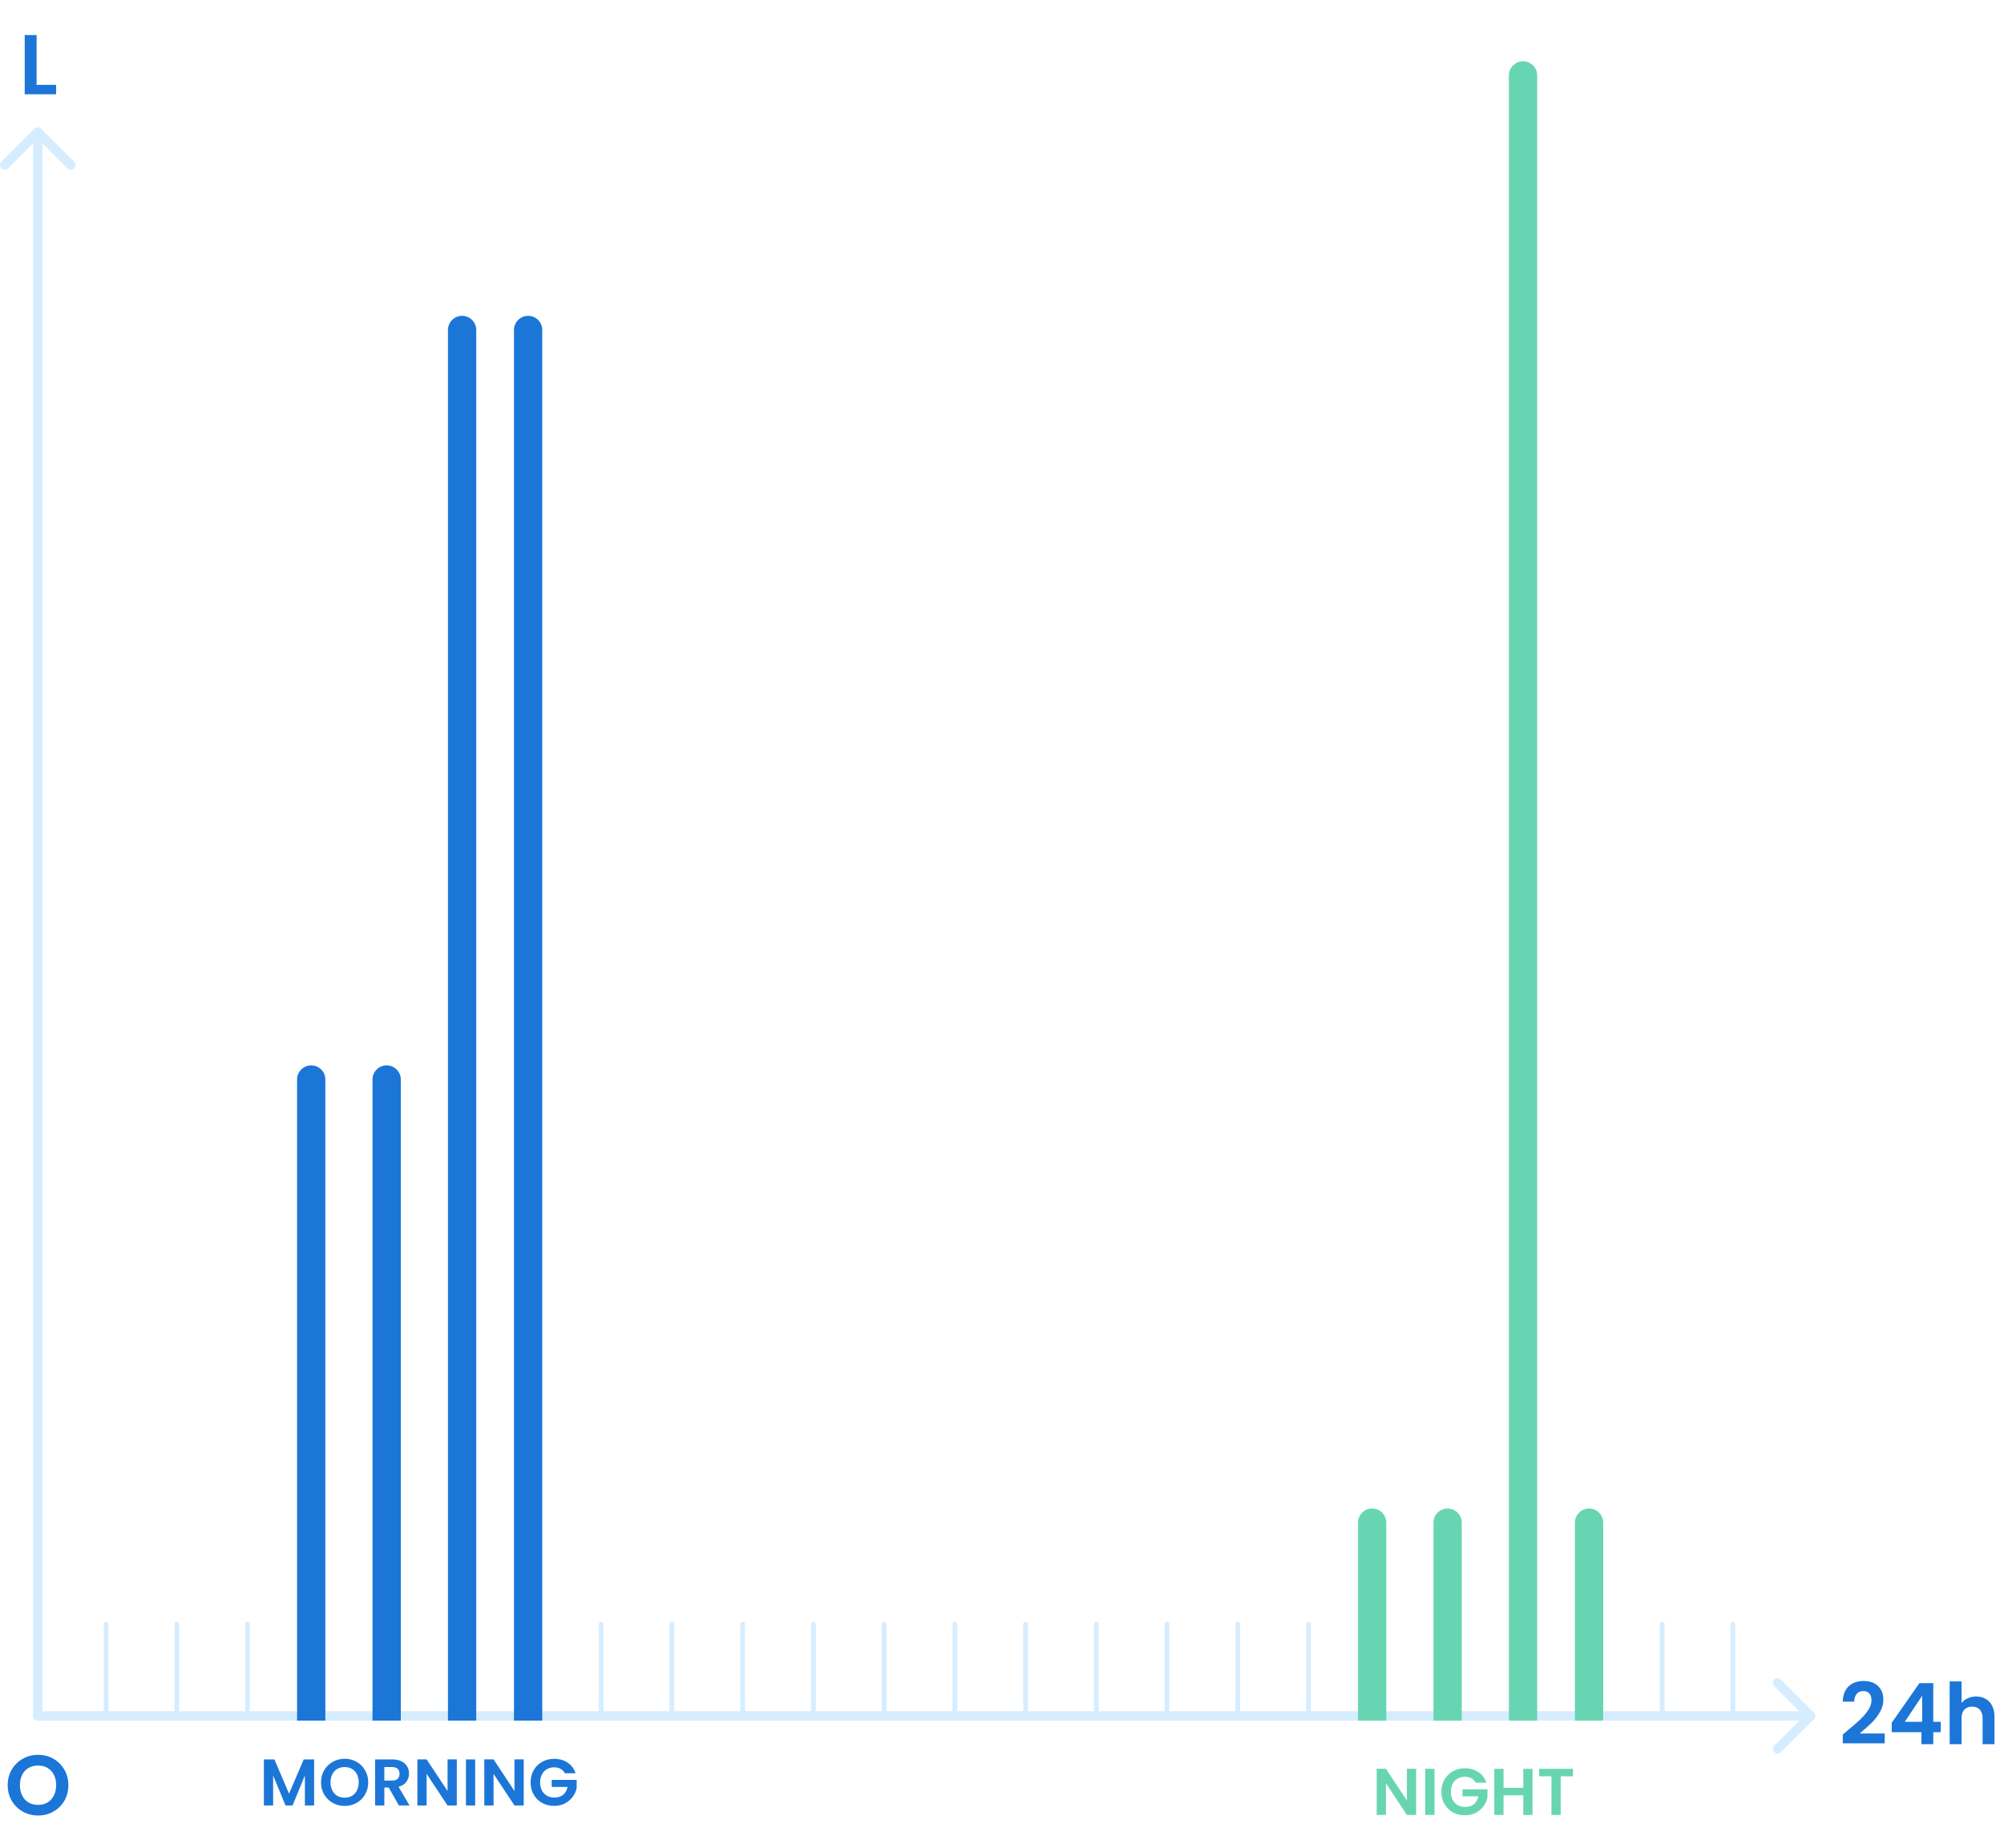 <svg width="425" height="392" viewBox="0 0 425 392" fill="none" xmlns="http://www.w3.org/2000/svg">
<path d="M7.762 18.002H11.902V20H5.242V7.436H7.762V18.002Z" fill="#1B76D8"/>
<path d="M391.746 367.156C392.898 366.196 393.816 365.398 394.5 364.762C395.184 364.114 395.754 363.442 396.21 362.746C396.666 362.05 396.894 361.366 396.894 360.694C396.894 360.082 396.75 359.602 396.462 359.254C396.174 358.906 395.73 358.732 395.13 358.732C394.53 358.732 394.068 358.936 393.744 359.344C393.42 359.74 393.252 360.286 393.24 360.982H390.792C390.84 359.542 391.266 358.45 392.07 357.706C392.886 356.962 393.918 356.59 395.166 356.59C396.534 356.59 397.584 356.956 398.316 357.688C399.048 358.408 399.414 359.362 399.414 360.55C399.414 361.486 399.162 362.38 398.658 363.232C398.154 364.084 397.578 364.828 396.93 365.464C396.282 366.088 395.436 366.844 394.392 367.732H399.702V369.82H390.81V367.948L391.746 367.156ZM401.182 367.444V365.464L407.068 357.04H410.002V365.248H411.586V367.444H410.002V370H407.482V367.444H401.182ZM407.644 359.74L403.954 365.248H407.644V359.74ZM419.094 359.884C419.85 359.884 420.522 360.052 421.11 360.388C421.698 360.712 422.154 361.198 422.478 361.846C422.814 362.482 422.982 363.25 422.982 364.15V370H420.462V364.492C420.462 363.7 420.264 363.094 419.868 362.674C419.472 362.242 418.932 362.026 418.248 362.026C417.552 362.026 417 362.242 416.592 362.674C416.196 363.094 415.998 363.7 415.998 364.492V370H413.478V356.68H415.998V361.27C416.322 360.838 416.754 360.502 417.294 360.262C417.834 360.01 418.434 359.884 419.094 359.884Z" fill="#1B76D8"/>
<path d="M300.324 385H298.364L293.926 378.294V385H291.966V375.214H293.926L298.364 381.934V375.214H300.324V385ZM304.221 375.228V385H302.261V375.228H304.221ZM312.961 378.168C312.737 377.757 312.429 377.445 312.037 377.23C311.645 377.015 311.188 376.908 310.665 376.908C310.087 376.908 309.573 377.039 309.125 377.3C308.677 377.561 308.327 377.935 308.075 378.42C307.823 378.905 307.697 379.465 307.697 380.1C307.697 380.753 307.823 381.323 308.075 381.808C308.337 382.293 308.696 382.667 309.153 382.928C309.611 383.189 310.143 383.32 310.749 383.32C311.496 383.32 312.107 383.124 312.583 382.732C313.059 382.331 313.372 381.775 313.521 381.066H310.161V379.568H315.453V381.276C315.323 381.957 315.043 382.587 314.613 383.166C314.184 383.745 313.629 384.211 312.947 384.566C312.275 384.911 311.519 385.084 310.679 385.084C309.737 385.084 308.883 384.874 308.117 384.454C307.361 384.025 306.764 383.432 306.325 382.676C305.896 381.92 305.681 381.061 305.681 380.1C305.681 379.139 305.896 378.28 306.325 377.524C306.764 376.759 307.361 376.166 308.117 375.746C308.883 375.317 309.732 375.102 310.665 375.102C311.767 375.102 312.723 375.373 313.535 375.914C314.347 376.446 314.907 377.197 315.215 378.168H312.961ZM325.01 375.228V385H323.05V380.842H318.864V385H316.904V375.228H318.864V379.246H323.05V375.228H325.01ZM333.589 375.228V376.81H330.985V385H329.025V376.81H326.421V375.228H333.589Z" fill="#68D5B2"/>
<path d="M66.62 373.228V383H64.66V376.644L62.042 383H60.558L57.926 376.644V383H55.966V373.228H58.192L61.3 380.494L64.408 373.228H66.62ZM73.094 383.098C72.179 383.098 71.339 382.883 70.574 382.454C69.808 382.025 69.202 381.432 68.754 380.676C68.306 379.911 68.082 379.047 68.082 378.086C68.082 377.134 68.306 376.28 68.754 375.524C69.202 374.759 69.808 374.161 70.574 373.732C71.339 373.303 72.179 373.088 73.094 373.088C74.018 373.088 74.858 373.303 75.614 373.732C76.379 374.161 76.981 374.759 77.42 375.524C77.868 376.28 78.092 377.134 78.092 378.086C78.092 379.047 77.868 379.911 77.42 380.676C76.981 381.432 76.379 382.025 75.614 382.454C74.849 382.883 74.008 383.098 73.094 383.098ZM73.094 381.348C73.682 381.348 74.2 381.217 74.648 380.956C75.096 380.685 75.446 380.303 75.698 379.808C75.95 379.313 76.076 378.739 76.076 378.086C76.076 377.433 75.95 376.863 75.698 376.378C75.446 375.883 75.096 375.505 74.648 375.244C74.2 374.983 73.682 374.852 73.094 374.852C72.506 374.852 71.983 374.983 71.526 375.244C71.078 375.505 70.728 375.883 70.476 376.378C70.224 376.863 70.098 377.433 70.098 378.086C70.098 378.739 70.224 379.313 70.476 379.808C70.728 380.303 71.078 380.685 71.526 380.956C71.983 381.217 72.506 381.348 73.094 381.348ZM84.59 383L82.434 379.192H81.51V383H79.55V373.228H83.218C83.974 373.228 84.618 373.363 85.15 373.634C85.682 373.895 86.079 374.255 86.34 374.712C86.611 375.16 86.746 375.664 86.746 376.224C86.746 376.868 86.559 377.451 86.186 377.974C85.813 378.487 85.257 378.842 84.52 379.038L86.858 383H84.59ZM81.51 377.722H83.148C83.68 377.722 84.077 377.596 84.338 377.344C84.599 377.083 84.73 376.723 84.73 376.266C84.73 375.818 84.599 375.473 84.338 375.23C84.077 374.978 83.68 374.852 83.148 374.852H81.51V377.722ZM96.877 383H94.917L90.479 376.294V383H88.519V373.214H90.479L94.917 379.934V373.214H96.877V383ZM100.774 373.228V383H98.814V373.228H100.774ZM111.068 383H109.108L104.67 376.294V383H102.71V373.214H104.67L109.108 379.934V373.214H111.068V383ZM119.809 376.168C119.585 375.757 119.277 375.445 118.885 375.23C118.493 375.015 118.036 374.908 117.513 374.908C116.934 374.908 116.421 375.039 115.973 375.3C115.525 375.561 115.175 375.935 114.923 376.42C114.671 376.905 114.545 377.465 114.545 378.1C114.545 378.753 114.671 379.323 114.923 379.808C115.184 380.293 115.544 380.667 116.001 380.928C116.458 381.189 116.99 381.32 117.597 381.32C118.344 381.32 118.955 381.124 119.431 380.732C119.907 380.331 120.22 379.775 120.369 379.066H117.009V377.568H122.301V379.276C122.17 379.957 121.89 380.587 121.461 381.166C121.032 381.745 120.476 382.211 119.795 382.566C119.123 382.911 118.367 383.084 117.527 383.084C116.584 383.084 115.73 382.874 114.965 382.454C114.209 382.025 113.612 381.432 113.173 380.676C112.744 379.92 112.529 379.061 112.529 378.1C112.529 377.139 112.744 376.28 113.173 375.524C113.612 374.759 114.209 374.166 114.965 373.746C115.73 373.317 116.58 373.102 117.513 373.102C118.614 373.102 119.571 373.373 120.383 373.914C121.195 374.446 121.755 375.197 122.063 376.168H119.809Z" fill="#1B76D8"/>
<g clip-path="url(#clip0_1200:5725)">
<path d="M8 364H383" stroke="#D6EDFF" stroke-width="2" stroke-linecap="round" stroke-linejoin="round"/>
<path d="M377 357L384 364L377 371" stroke="#D6EDFF" stroke-width="2" stroke-linecap="round" stroke-linejoin="round"/>
</g>
<g clip-path="url(#clip1_1200:5725)">
<path d="M8 364L8 29" stroke="#D6EDFF" stroke-width="2" stroke-linecap="round" stroke-linejoin="round"/>
<path d="M1 35L8 28L15 35" stroke="#D6EDFF" stroke-width="2" stroke-linecap="round" stroke-linejoin="round"/>
<path d="M8.074 385.126C6.898 385.126 5.818 384.85 4.834 384.298C3.85 383.746 3.07 382.984 2.494 382.012C1.918 381.028 1.63 379.918 1.63 378.682C1.63 377.458 1.918 376.36 2.494 375.388C3.07 374.404 3.85 373.636 4.834 373.084C5.818 372.532 6.898 372.256 8.074 372.256C9.262 372.256 10.342 372.532 11.314 373.084C12.298 373.636 13.072 374.404 13.636 375.388C14.212 376.36 14.5 377.458 14.5 378.682C14.5 379.918 14.212 381.028 13.636 382.012C13.072 382.984 12.298 383.746 11.314 384.298C10.33 384.85 9.25 385.126 8.074 385.126ZM8.074 382.876C8.83 382.876 9.496 382.708 10.072 382.372C10.648 382.024 11.098 381.532 11.422 380.896C11.746 380.26 11.908 379.522 11.908 378.682C11.908 377.842 11.746 377.11 11.422 376.486C11.098 375.85 10.648 375.364 10.072 375.028C9.496 374.692 8.83 374.524 8.074 374.524C7.318 374.524 6.646 374.692 6.058 375.028C5.482 375.364 5.032 375.85 4.708 376.486C4.384 377.11 4.222 377.842 4.222 378.682C4.222 379.522 4.384 380.26 4.708 380.896C5.032 381.532 5.482 382.024 6.058 382.372C6.646 382.708 7.318 382.876 8.074 382.876Z" fill="#1B76D8"/>
</g>
<rect x="22" y="344" width="1" height="20" rx="0.5" fill="#D6EDFF"/>
<rect x="37" y="344" width="1" height="20" rx="0.5" fill="#D6EDFF"/>
<rect x="52" y="344" width="1" height="20" rx="0.5" fill="#D6EDFF"/>
<rect x="67" y="344" width="1" height="20" rx="0.5" fill="#D6EDFF"/>
<rect x="82" y="344" width="1" height="20" rx="0.5" fill="#D6EDFF"/>
<rect x="97" y="344" width="1" height="20" rx="0.5" fill="#D6EDFF"/>
<rect x="112" y="344" width="1" height="20" rx="0.5" fill="#D6EDFF"/>
<rect x="127" y="344" width="1" height="20" rx="0.5" fill="#D6EDFF"/>
<rect x="142" y="344" width="1" height="20" rx="0.5" fill="#D6EDFF"/>
<rect x="157" y="344" width="1" height="20" rx="0.5" fill="#D6EDFF"/>
<rect x="172" y="344" width="1" height="20" rx="0.5" fill="#D6EDFF"/>
<rect x="187" y="344" width="1" height="20" rx="0.5" fill="#D6EDFF"/>
<rect x="202" y="344" width="1" height="20" rx="0.5" fill="#D6EDFF"/>
<rect x="217" y="344" width="1" height="20" rx="0.5" fill="#D6EDFF"/>
<rect x="232" y="344" width="1" height="20" rx="0.5" fill="#D6EDFF"/>
<rect x="247" y="344" width="1" height="20" rx="0.5" fill="#D6EDFF"/>
<rect x="262" y="344" width="1" height="20" rx="0.5" fill="#D6EDFF"/>
<rect x="277" y="344" width="1" height="20" rx="0.5" fill="#D6EDFF"/>
<rect x="292" y="344" width="1" height="20" rx="0.5" fill="#D6EDFF"/>
<rect x="307" y="344" width="1" height="20" rx="0.5" fill="#D6EDFF"/>
<rect x="322" y="344" width="1" height="20" rx="0.5" fill="#D6EDFF"/>
<rect x="337" y="344" width="1" height="20" rx="0.5" fill="#D6EDFF"/>
<rect x="352" y="344" width="1" height="20" rx="0.5" fill="#D6EDFF"/>
<rect x="367" y="344" width="1" height="20" rx="0.5" fill="#D6EDFF"/>
<path d="M288 323C288 321.343 289.343 320 291 320C292.657 320 294 321.343 294 323V365H288V323Z" fill="#68D5B2"/>
<path d="M304 323C304 321.343 305.343 320 307 320C308.657 320 310 321.343 310 323V365H304V323Z" fill="#68D5B2"/>
<path d="M320 16C320 14.343 321.343 13 323 13C324.657 13 326 14.343 326 16V365H320V16Z" fill="#68D5B2"/>
<path d="M63 229C63 227.343 64.343 226 66 226C67.657 226 69 227.343 69 229V365H63V229Z" fill="#1B76D8"/>
<path d="M79 229C79 227.343 80.343 226 82 226C83.657 226 85 227.343 85 229V365H79V229Z" fill="#1B76D8"/>
<path d="M95 70C95 68.343 96.343 67 98 67C99.657 67 101 68.343 101 70V365H95V70Z" fill="#1B76D8"/>
<path d="M109 70C109 68.343 110.343 67 112 67C113.657 67 115 68.343 115 70V365H109V70Z" fill="#1B76D8"/>
<path d="M334 323C334 321.343 335.343 320 337 320C338.657 320 340 321.343 340 323V365H334V323Z" fill="#68D5B2"/>
<defs>
<clipPath id="clip0_1200:5725">
<rect width="24" height="379" fill="white" transform="translate(385 352) rotate(90)"/>
</clipPath>
<clipPath id="clip1_1200:5725">
<rect width="16" height="365" fill="white" transform="translate(0 27)"/>
</clipPath>
</defs>
</svg>
